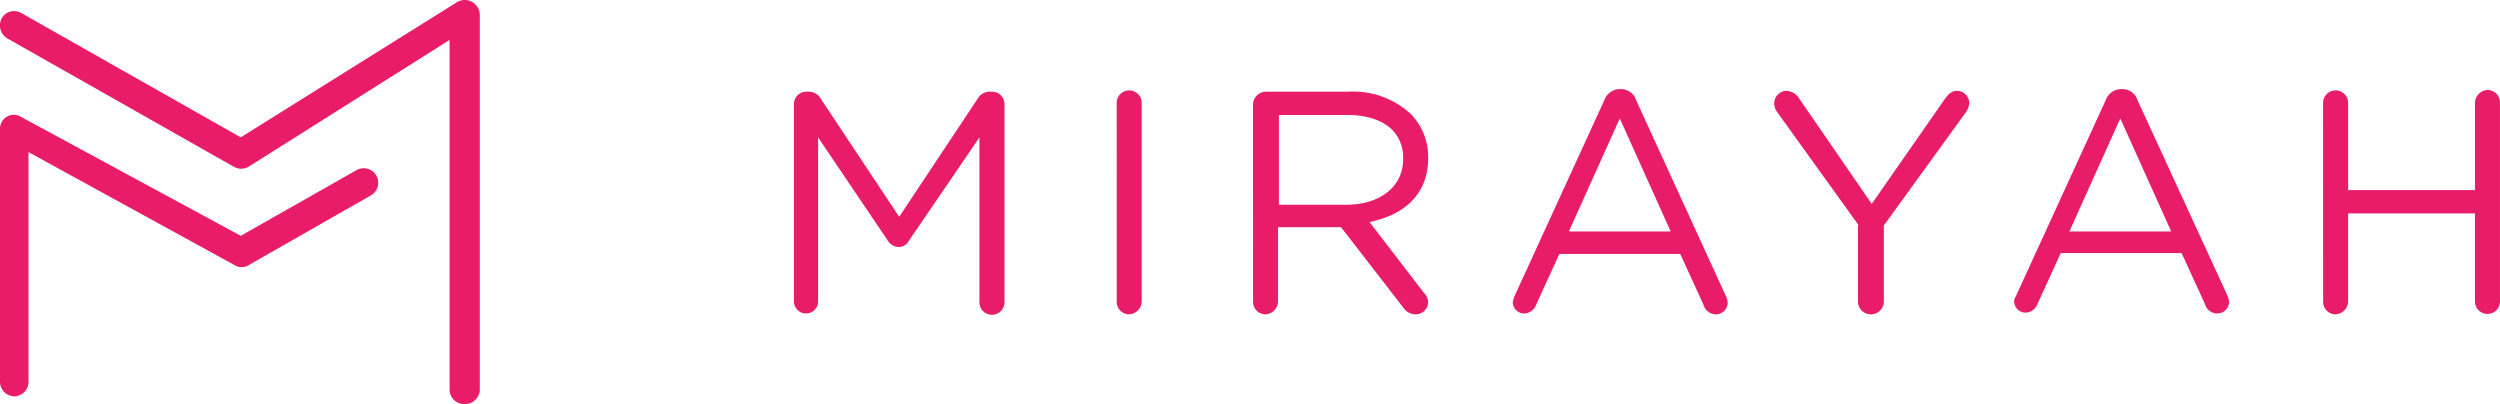 <svg xmlns="http://www.w3.org/2000/svg" width="239.5" height="38.711" viewBox="0 0 239.5 38.711">
  <g id="Group_1385" data-name="Group 1385" transform="translate(0 -0.075)">
    <g id="Group_1383" data-name="Group 1383" transform="translate(0 0.075)">
      <g id="Group_1381" data-name="Group 1381" transform="translate(0 10.995)">
        <path id="Path_308" data-name="Path 308" d="M1.405,40.347A1.393,1.393,0,0,1,0,38.941V14.718a1.319,1.319,0,0,1,.661-1.157,1.269,1.269,0,0,1,1.323,0L23.065,24.97l11.078-6.283a1.39,1.39,0,0,1,1.405,2.4l-11.739,6.7a1.269,1.269,0,0,1-1.323,0L2.728,16.951V38.941A1.378,1.378,0,0,1,1.405,40.347Z" transform="translate(0 -13.375)" fill="#e91c6a"/>
      </g>
      <g id="Group_1382" data-name="Group 1382">
        <path id="Path_309" data-name="Path 309" d="M44.477,38.786a1.393,1.393,0,0,1-1.405-1.405V3.9L23.809,16.051a1.42,1.42,0,0,1-1.405,0L.661,3.733a1.451,1.451,0,0,1-.5-1.9,1.374,1.374,0,0,1,1.9-.5l21,11.9L43.816.261a1.42,1.42,0,0,1,1.405,0,1.426,1.426,0,0,1,.744,1.24V37.546A1.452,1.452,0,0,1,44.477,38.786Z" transform="translate(0 -0.075)" fill="#e91c6a"/>
      </g>
    </g>
    <g id="Group_1384" data-name="Group 1384" transform="translate(76.058 8.611)">
      <path id="Path_310" data-name="Path 310" d="M92,11.857A1.182,1.182,0,0,1,93.157,10.7h.248a1.319,1.319,0,0,1,1.157.661l7.523,11.326,7.523-11.326a1.319,1.319,0,0,1,1.157-.661h.248a1.182,1.182,0,0,1,1.157,1.157V30.872a1.2,1.2,0,1,1-2.4,0V15.082L103,25a1.079,1.079,0,0,1-.992.579,1.261,1.261,0,0,1-.992-.579l-6.7-9.921V30.789a1.157,1.157,0,0,1-2.315,0V11.857Z" transform="translate(-92 -10.452)" fill="#e91c6a"/>
      <path id="Path_311" data-name="Path 311" d="M129.4,11.74a1.2,1.2,0,1,1,2.4,0V30.755a1.271,1.271,0,0,1-1.24,1.24,1.2,1.2,0,0,1-1.157-1.24Z" transform="translate(-98.481 -10.417)" fill="#e91c6a"/>
      <path id="Path_312" data-name="Path 312" d="M145.2,11.94a1.26,1.26,0,0,1,1.157-1.24h7.936a8.14,8.14,0,0,1,6.035,2.149,5.872,5.872,0,0,1,1.653,4.134v.083c0,3.472-2.315,5.456-5.622,6.118l5.208,6.779a1.328,1.328,0,0,1,.413.909,1.2,1.2,0,0,1-1.24,1.157,1.425,1.425,0,0,1-1.157-.661l-5.952-7.688H147.6v7.11a1.271,1.271,0,0,1-1.24,1.24,1.2,1.2,0,0,1-1.157-1.24Zm8.929,9.59c3.142,0,5.456-1.653,5.456-4.382v-.083c0-2.563-1.984-4.134-5.374-4.134H147.68v8.6Z" transform="translate(-101.219 -10.452)" fill="#e91c6a"/>
      <path id="Path_313" data-name="Path 313" d="M175.465,30.241l8.6-18.766a1.589,1.589,0,0,1,1.488-1.075h.083a1.514,1.514,0,0,1,1.488,1.075l8.6,18.766a2.1,2.1,0,0,1,.165.579,1.13,1.13,0,0,1-1.157,1.157,1.24,1.24,0,0,1-1.157-.909l-2.232-4.878H179.764l-2.232,4.878a1.243,1.243,0,0,1-1.157.827A1.094,1.094,0,0,1,175.3,30.82,2.1,2.1,0,0,1,175.465,30.241Zm14.964-6.2-4.878-10.83-4.878,10.83Z" transform="translate(-106.434 -10.4)" fill="#e91c6a"/>
      <path id="Path_314" data-name="Path 314" d="M213.7,23.5l-7.854-10.913a1.4,1.4,0,0,1-.248-.827,1.2,1.2,0,0,1,1.24-1.157,1.523,1.523,0,0,1,1.157.744l6.944,10.086,7.027-10.086c.331-.413.579-.744,1.157-.744a1.182,1.182,0,0,1,1.157,1.157,1.734,1.734,0,0,1-.331.909L216.1,23.5v7.275a1.24,1.24,0,1,1-2.48,0V23.5Z" transform="translate(-111.685 -10.435)" fill="#e91c6a"/>
      <path id="Path_315" data-name="Path 315" d="M233.565,30.241l8.6-18.766a1.589,1.589,0,0,1,1.488-1.075h.083a1.514,1.514,0,0,1,1.488,1.075l8.6,18.684a2.1,2.1,0,0,1,.165.579,1.13,1.13,0,0,1-1.157,1.157,1.24,1.24,0,0,1-1.157-.909l-2.232-4.878H237.864l-2.232,4.878a1.243,1.243,0,0,1-1.157.827,1.094,1.094,0,0,1-1.075-1.075A.816.816,0,0,1,233.565,30.241Zm14.881-6.2-4.878-10.83-4.878,10.83Z" transform="translate(-116.502 -10.4)" fill="#e91c6a"/>
      <path id="Path_316" data-name="Path 316" d="M269.2,11.74a1.2,1.2,0,1,1,2.4,0v8.35H283.75V11.74a1.271,1.271,0,0,1,1.24-1.24,1.2,1.2,0,0,1,1.157,1.24V30.755a1.2,1.2,0,1,1-2.4,0V22.322H271.6v8.433a1.271,1.271,0,0,1-1.24,1.24,1.2,1.2,0,0,1-1.157-1.24Z" transform="translate(-122.706 -10.417)" fill="#e91c6a"/>
    </g>
  </g>
</svg>

